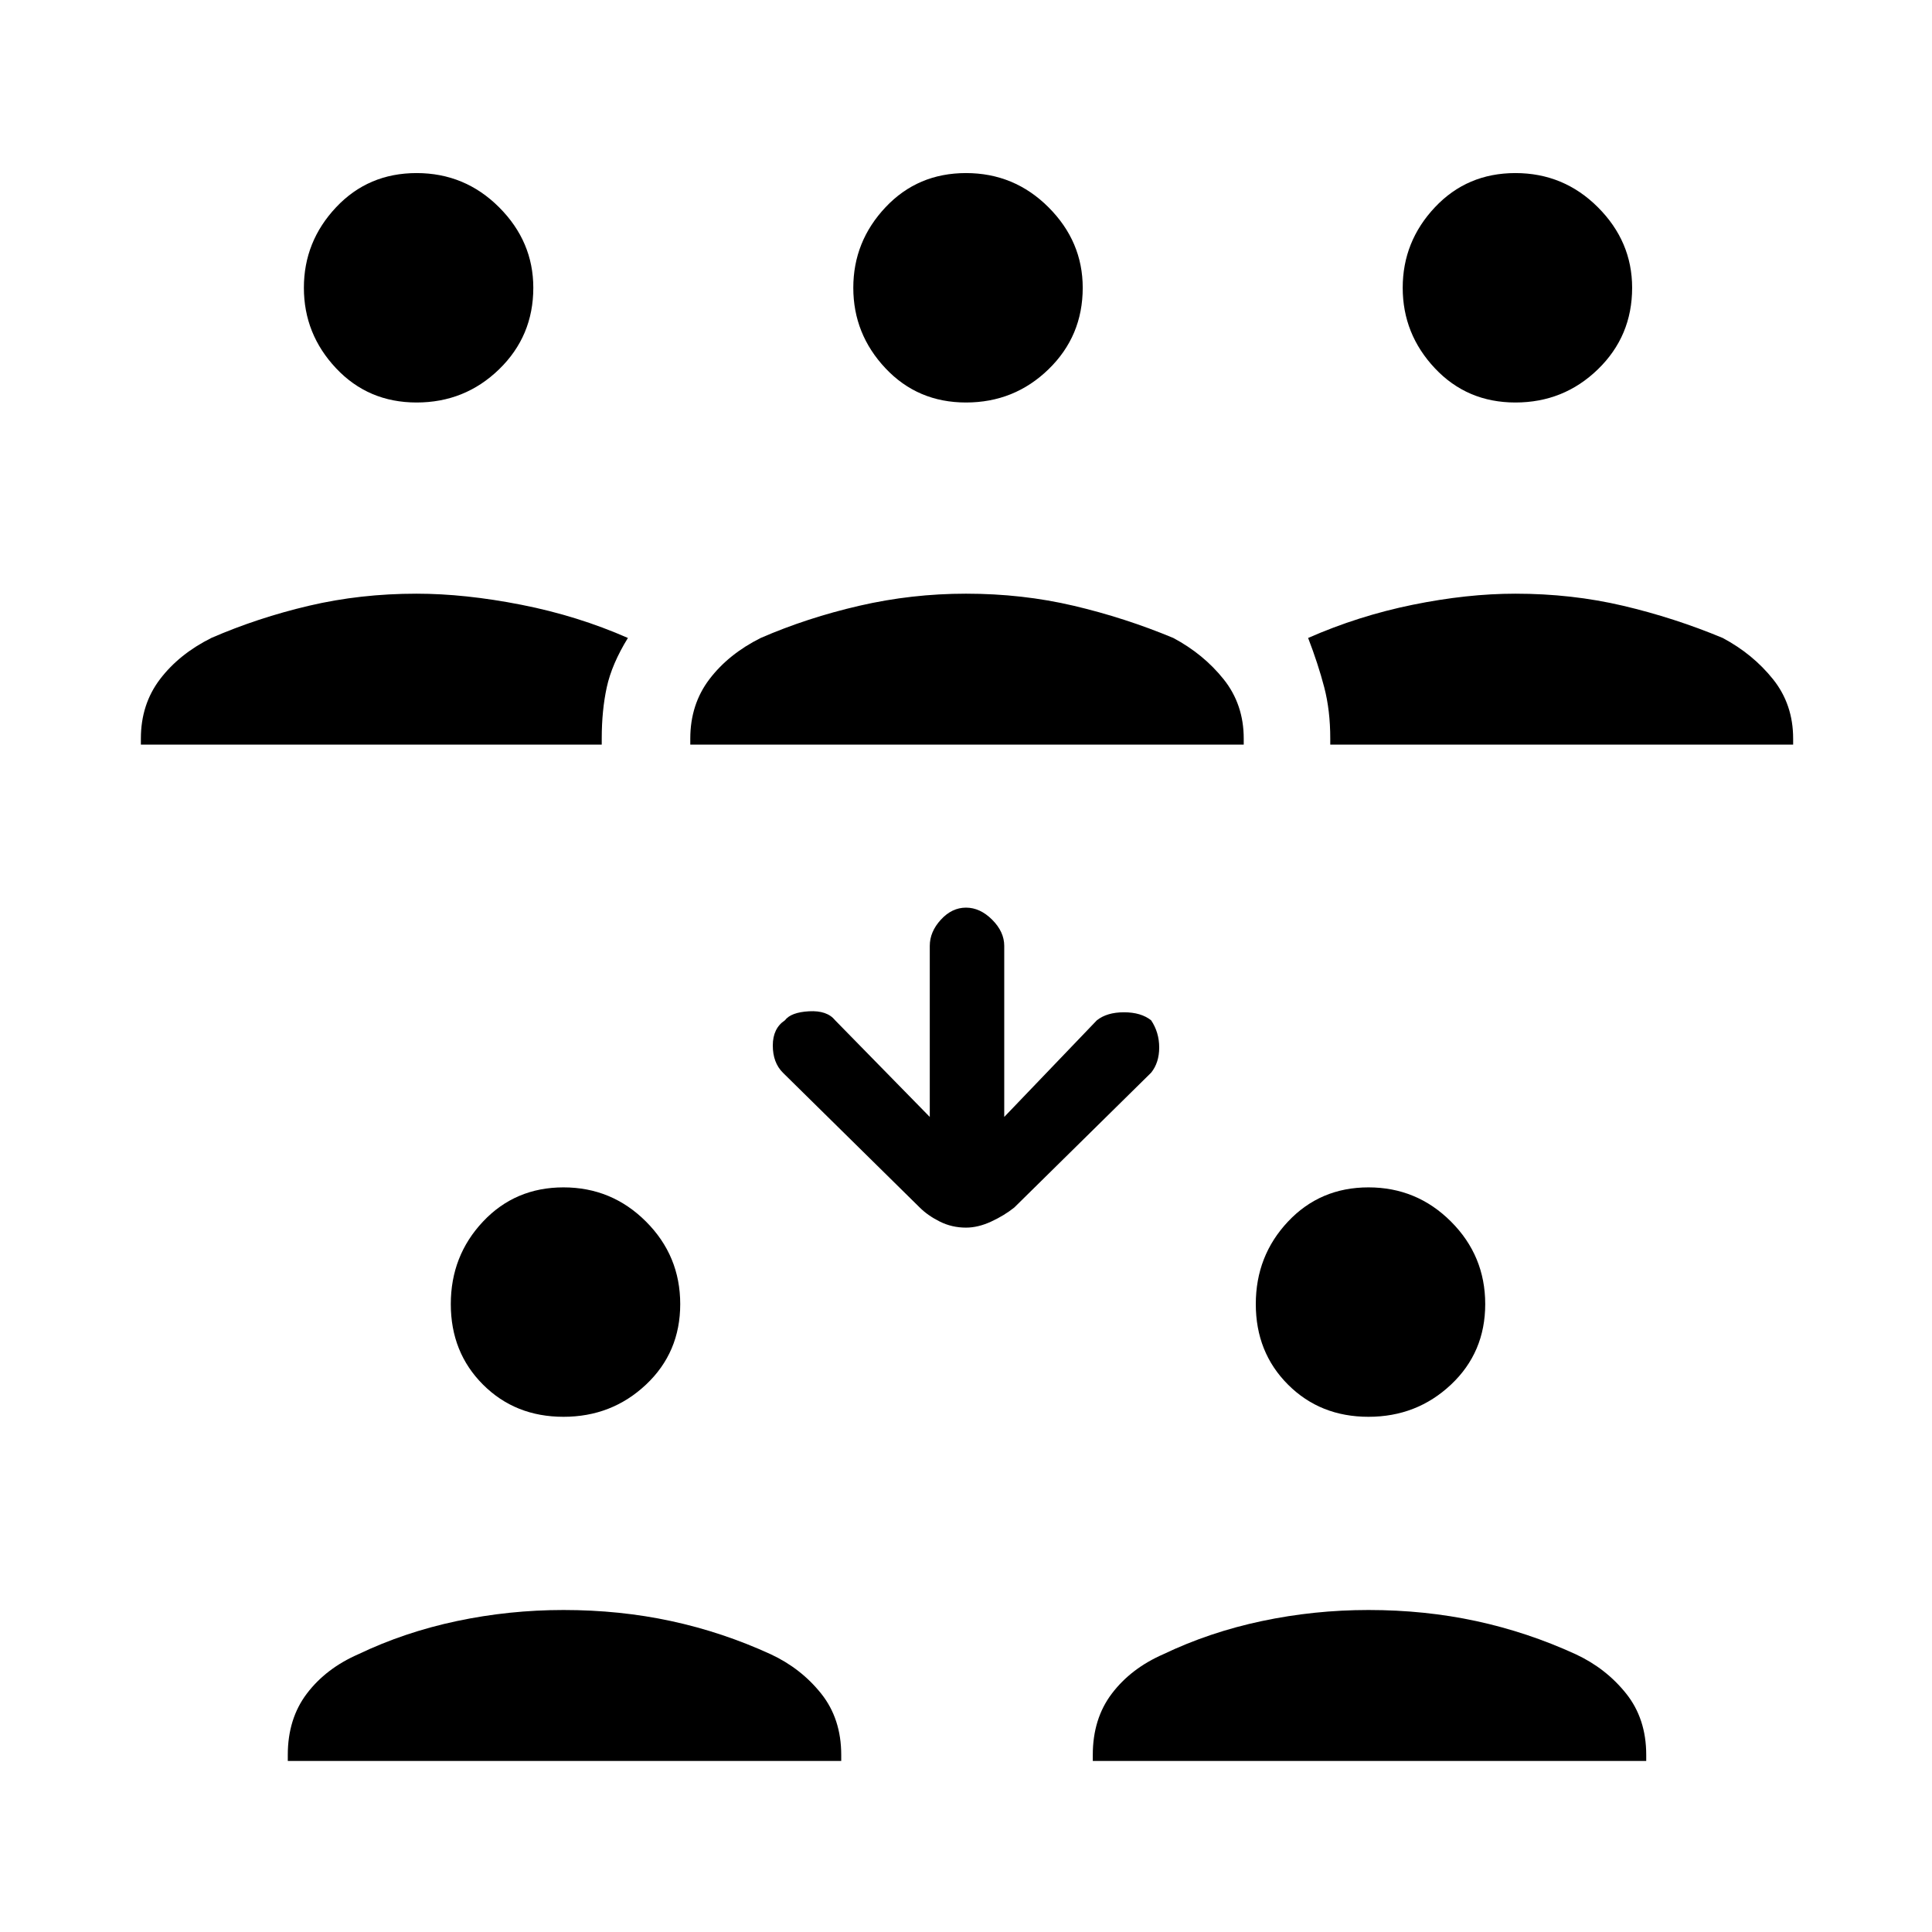 <svg xmlns="http://www.w3.org/2000/svg" height="48" width="48"><path d="M37.65 10q-1.2 0-2-.85t-.8-2q0-1.15.8-2 .8-.85 2-.85t2.05.85q.85.85.85 2 0 1.2-.85 2.025T37.65 10Zm-4.6 8.5v-.15q0-.7-.15-1.275t-.4-1.225q1.25-.55 2.6-.825 1.35-.275 2.55-.275 1.4 0 2.675.3t2.475.8q.75.4 1.25 1.025.5.625.5 1.475v.15ZM10.35 10q-1.2 0-2-.85t-.8-2q0-1.15.8-2 .8-.85 2-.85t2.05.85q.85.85.85 2 0 1.2-.85 2.025T10.35 10ZM3.5 18.5v-.15q0-.85.475-1.475.475-.625 1.275-1.025 1.15-.5 2.425-.8 1.275-.3 2.675-.3 1.2 0 2.6.275 1.4.275 2.65.825-.4.65-.525 1.225-.125.575-.125 1.275v.15ZM24 10q-1.2 0-2-.85t-.8-2q0-1.15.8-2 .8-.85 2-.85t2.05.85q.85.85.85 2 0 1.2-.85 2.025T24 10Zm-6.85 8.5v-.15q0-.85.475-1.475.475-.625 1.275-1.025 1.15-.5 2.45-.8 1.3-.3 2.65-.3 1.4 0 2.675.3t2.475.8q.75.4 1.25 1.025.5.625.5 1.475v.15ZM34 35.2q-1.2 0-2-.8t-.8-2q0-1.2.8-2.05.8-.85 2-.85t2.05.85q.85.85.85 2.05 0 1.2-.85 2t-2.05.8Zm-6.85 8.55v-.15q0-.9.475-1.525.475-.625 1.275-.975 1.15-.55 2.45-.825Q32.65 40 34 40q1.4 0 2.675.275t2.475.825q.75.35 1.25.975t.5 1.525v.15ZM14 35.2q-1.2 0-2-.8t-.8-2q0-1.2.8-2.05.8-.85 2-.85t2.05.85q.85.85.85 2.05 0 1.2-.85 2t-2.05.8Zm-6.85 8.55v-.15q0-.9.475-1.525Q8.1 41.45 8.9 41.1q1.15-.55 2.45-.825Q12.65 40 14 40q1.4 0 2.675.275t2.475.825q.75.35 1.25.975t.5 1.525v.15ZM24 30.5q-.35 0-.65-.15-.3-.15-.5-.35l-3.4-3.35q-.25-.25-.25-.675 0-.425.3-.625.15-.2.6-.225.45-.025.65.225l2.35 2.4V23.5q0-.35.275-.65.275-.3.625-.3t.65.3q.3.3.3.65v4.25l2.3-2.4q.25-.2.675-.2.425 0 .675.2.2.3.2.675 0 .375-.2.625L25.2 30q-.25.2-.575.35-.325.15-.625.15Z"/></svg>